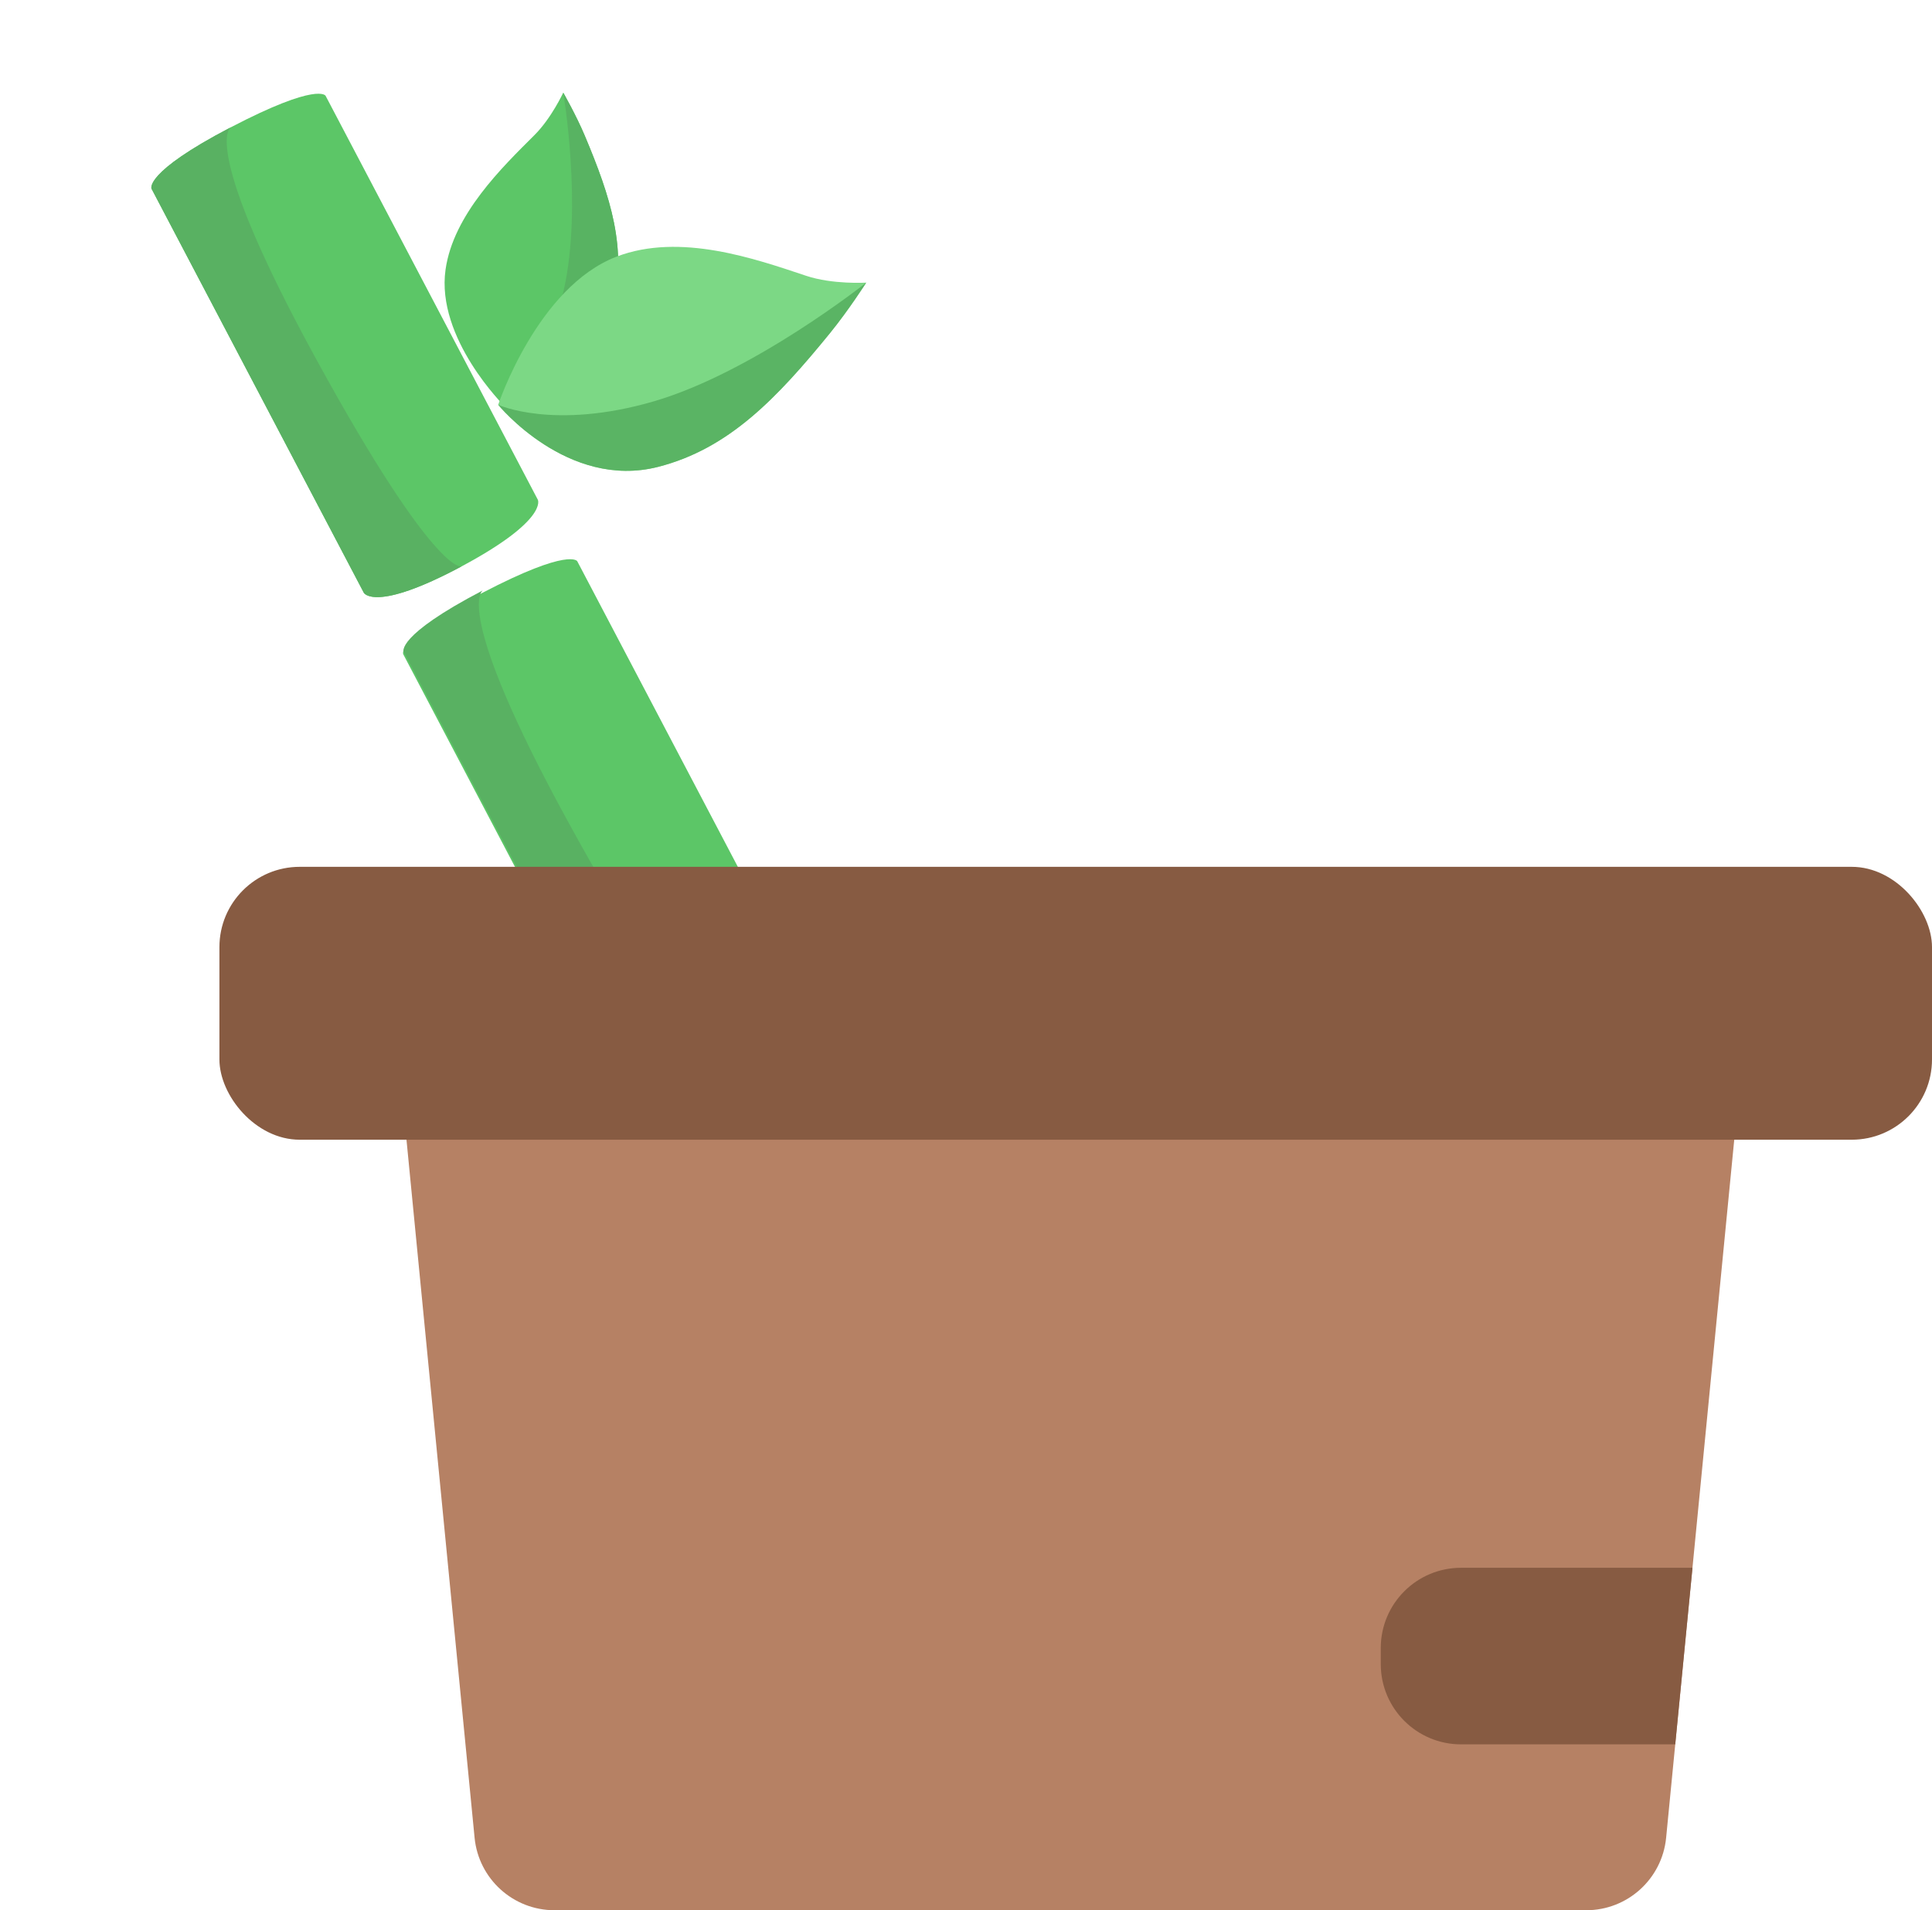 <svg viewBox="0 0 361 357" fill="none" xmlns="http://www.w3.org/2000/svg">
<path d="M105.244 17.313C105.244 17.313 103.029 22.093 99.874 25.238C93.858 31.235 84.715 40.073 83.251 50.387C81.424 63.258 94.285 75.926 94.285 75.926C94.285 75.926 110.82 71.514 114.447 57.532C117.287 46.581 114.075 36.784 109.29 25.406C107.634 21.468 105.244 17.313 105.244 17.313Z" fill="#5CC667"/>
<path d="M114.447 57.532C110.82 71.514 94.285 75.926 94.285 75.926C94.285 75.926 101.829 69.784 105.354 54.151C108.879 38.518 105.244 17.313 105.244 17.313C105.244 17.313 107.634 21.468 109.29 25.406C114.075 36.784 117.287 46.581 114.447 57.532Z" fill="#59B162" fill-opacity="0.94"/>
<path d="M161.857 52.821C161.857 52.821 155.595 53.2 150.633 51.544C141.17 48.386 127.089 43.422 115.217 47.96C100.403 53.624 93.088 75.652 93.088 75.652C93.088 75.652 106.05 91.566 122.957 87.256C136.198 83.88 145.193 74.403 155.117 62.214C158.552 57.994 161.857 52.821 161.857 52.821Z" fill="#7CD885"/>
<path d="M122.957 87.256C106.05 91.566 93.088 75.652 93.088 75.652C93.088 75.652 103.464 80.437 122.104 75.024C140.744 69.611 161.857 52.821 161.857 52.821C161.857 52.821 158.552 57.994 155.117 62.214C145.193 74.403 136.198 83.88 122.957 87.256Z" fill="#59B162" fill-opacity="0.94"/>
<path d="M75.349 122.273C75.349 122.273 73.797 119.319 90.141 110.793C106.486 102.266 107.866 104.893 107.866 104.893L109.202 107.437L110.539 109.981L145.115 175.797L146.322 178.095L147.529 180.393C147.529 180.393 149.513 184.168 133.254 192.858C116.995 201.549 115.012 197.774 115.012 197.774L113.805 195.476L112.598 193.178L78.022 127.361L76.685 124.817L75.349 122.273Z" fill="#5CC667"/>
<path d="M28.318 35.28C28.318 35.28 26.766 32.326 43.111 23.799C59.456 15.273 60.836 17.899 60.836 17.899L62.172 20.443L63.509 22.987L98.085 88.804L99.292 91.102L100.499 93.4C100.499 93.4 102.482 97.175 86.224 105.865C69.965 114.555 67.982 110.78 67.982 110.78L66.775 108.482L65.568 106.185L30.991 40.368L29.655 37.824L28.318 35.28Z" fill="#5CC667"/>
<path d="M43.111 23.799C26.766 32.326 28.318 35.28 28.318 35.28L29.655 37.824L30.991 40.368L65.568 106.185L66.775 108.482L67.982 110.78C67.982 110.78 69.965 114.555 86.224 105.865C86.224 105.865 81.283 107.626 59.193 67.32C37.104 27.015 43.111 23.799 43.111 23.799Z" fill="#59B162"/>
<path d="M90.221 110.339C73.876 118.865 75.428 121.819 75.428 121.819L76.764 124.363L78.101 126.907L112.677 192.724L113.884 195.022L115.091 197.32C115.091 197.32 117.074 201.095 133.333 192.404C133.333 192.404 128.392 194.166 106.302 153.86C84.213 113.554 90.221 110.339 90.221 110.339Z" fill="#59B162"/>
<path d="M75.606 209.456C74.745 200.638 81.675 193 90.535 193H309.465C318.325 193 325.255 200.638 324.394 209.456L311.321 343.457C310.572 351.14 304.112 357 296.392 357H103.608C95.888 357 89.428 351.14 88.679 343.456L75.606 209.456Z" fill="#B68164"/>
<rect x="41" y="162" width="320" height="51" rx="15" fill="#875B42"/>
<path fill-rule="evenodd" clip-rule="evenodd" d="M316.244 293L313.024 326H273C264.716 326 258 319.284 258 311V308C258 299.716 264.716 293 273 293H316.244Z" fill="#875B42"/>
</svg>
